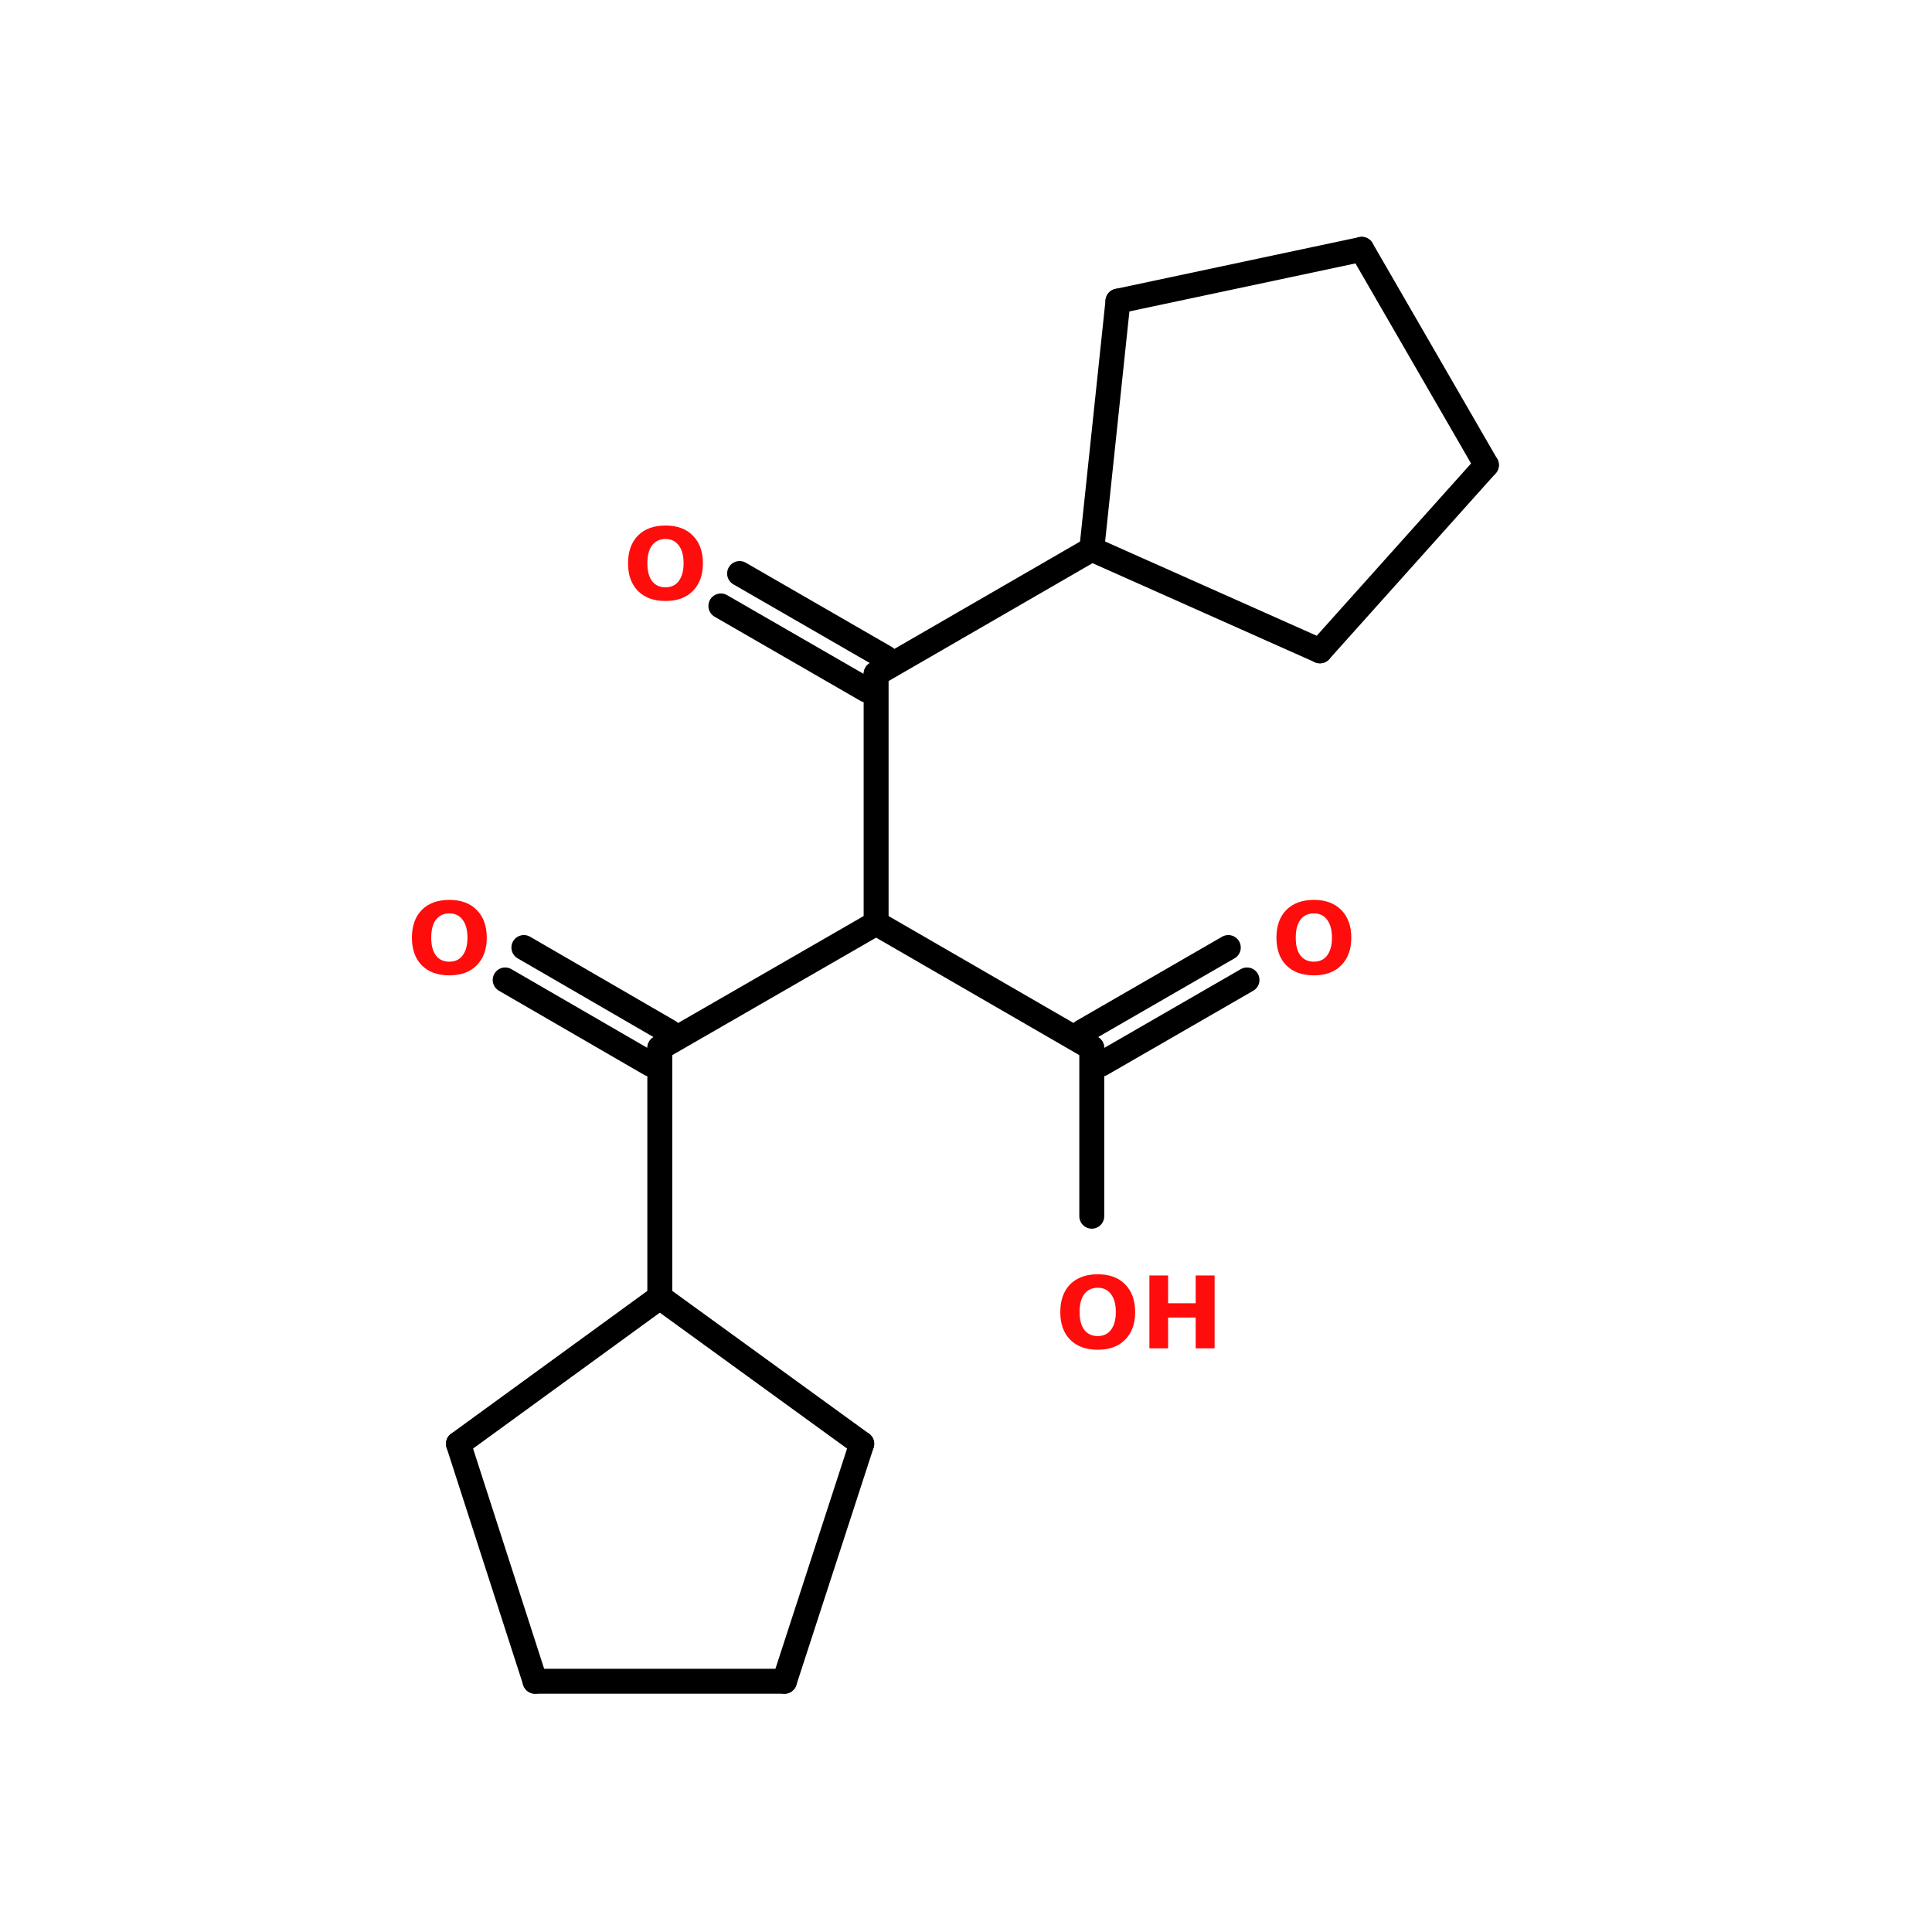 <?xml version="1.0" encoding="UTF-8"?>
<svg xmlns="http://www.w3.org/2000/svg" xmlns:xlink="http://www.w3.org/1999/xlink" width="150pt" height="150pt" viewBox="0 0 150 150" version="1.1">
<defs>
<g>
<symbol overflow="visible" id="glyph0-0">
<path style="stroke:none;" d="M 0.391 1.375 L 0.391 -5.469 L 4.266 -5.469 L 4.266 1.375 Z M 0.828 0.938 L 3.828 0.938 L 3.828 -5.031 L 0.828 -5.031 Z M 0.828 0.938 "/>
</symbol>
<symbol overflow="visible" id="glyph0-1">
<path style="stroke:none;" d="M 3.297 -4.703 C 2.848 -4.703 2.5 -4.535 2.25 -4.203 C 2.008 -3.879 1.891 -3.414 1.891 -2.812 C 1.891 -2.227 2.008 -1.77 2.25 -1.438 C 2.5 -1.113 2.848 -0.953 3.297 -0.953 C 3.742 -0.953 4.086 -1.113 4.328 -1.438 C 4.578 -1.77 4.703 -2.227 4.703 -2.812 C 4.703 -3.414 4.578 -3.879 4.328 -4.203 C 4.086 -4.535 3.742 -4.703 3.297 -4.703 Z M 3.297 -5.75 C 4.203 -5.75 4.91 -5.488 5.422 -4.969 C 5.941 -4.445 6.203 -3.727 6.203 -2.812 C 6.203 -1.906 5.941 -1.191 5.422 -0.672 C 4.91 -0.148 4.203 0.109 3.297 0.109 C 2.391 0.109 1.676 -0.148 1.156 -0.672 C 0.645 -1.191 0.391 -1.906 0.391 -2.812 C 0.391 -3.727 0.645 -4.445 1.156 -4.969 C 1.676 -5.488 2.391 -5.75 3.297 -5.75 Z M 3.297 -5.75 "/>
</symbol>
<symbol overflow="visible" id="glyph0-2">
<path style="stroke:none;" d="M 0.719 -5.656 L 2.172 -5.656 L 2.172 -3.5 L 4.312 -3.5 L 4.312 -5.656 L 5.781 -5.656 L 5.781 0 L 4.312 0 L 4.312 -2.391 L 2.172 -2.391 L 2.172 0 L 0.719 0 Z M 0.719 -5.656 "/>
</symbol>
</g>
</defs>
<g id="surface1">
<path style="fill:none;stroke-width:4;stroke-linecap:round;stroke-linejoin:miter;stroke:rgb(0%,0%,0%);stroke-opacity:1;stroke-miterlimit:4;" d="M 74.604 208.096 L 74.604 168.1 " transform="matrix(0.484,0,0,0.484,15.119,0)"/>
<path style="fill-rule:nonzero;fill:rgb(0%,0%,0%);fill-opacity:1;stroke-width:4;stroke-linecap:round;stroke-linejoin:miter;stroke:rgb(0%,0%,0%);stroke-opacity:1;stroke-miterlimit:4;" d="M 73.104 170.696 L 49.799 157.197 " transform="matrix(0.484,0,0,0.484,15.119,0)"/>
<path style="fill-rule:nonzero;fill:rgb(0%,0%,0%);fill-opacity:1;stroke-width:4;stroke-linecap:round;stroke-linejoin:miter;stroke:rgb(0%,0%,0%);stroke-opacity:1;stroke-miterlimit:4;" d="M 76.104 165.503 L 52.799 151.996 " transform="matrix(0.484,0,0,0.484,15.119,0)"/>
<path style="fill-rule:nonzero;fill:rgb(0%,0%,0%);fill-opacity:1;stroke-width:4;stroke-linecap:round;stroke-linejoin:miter;stroke:rgb(0%,0%,0%);stroke-opacity:1;stroke-miterlimit:4;" d="M 74.604 168.1 L 109.303 148.101 " transform="matrix(0.484,0,0,0.484,15.119,0)"/>
<path style="fill:none;stroke-width:4;stroke-linecap:round;stroke-linejoin:miter;stroke:rgb(0%,0%,0%);stroke-opacity:1;stroke-miterlimit:4;" d="M 109.303 148.101 L 109.303 108.096 " transform="matrix(0.484,0,0,0.484,15.119,0)"/>
<path style="fill-rule:nonzero;fill:rgb(0%,0%,0%);fill-opacity:1;stroke-width:4;stroke-linecap:round;stroke-linejoin:miter;stroke:rgb(0%,0%,0%);stroke-opacity:1;stroke-miterlimit:4;" d="M 107.803 110.701 L 84.401 97.202 " transform="matrix(0.484,0,0,0.484,15.119,0)"/>
<path style="fill-rule:nonzero;fill:rgb(0%,0%,0%);fill-opacity:1;stroke-width:4;stroke-linecap:round;stroke-linejoin:miter;stroke:rgb(0%,0%,0%);stroke-opacity:1;stroke-miterlimit:4;" d="M 110.802 105.5 L 87.401 92.001 " transform="matrix(0.484,0,0,0.484,15.119,0)"/>
<path style="fill-rule:nonzero;fill:rgb(0%,0%,0%);fill-opacity:1;stroke-width:4;stroke-linecap:round;stroke-linejoin:miter;stroke:rgb(0%,0%,0%);stroke-opacity:1;stroke-miterlimit:4;" d="M 109.303 108.096 L 143.897 88.098 " transform="matrix(0.484,0,0,0.484,15.119,0)"/>
<path style="fill-rule:nonzero;fill:rgb(0%,0%,0%);fill-opacity:1;stroke-width:4;stroke-linecap:round;stroke-linejoin:miter;stroke:rgb(0%,0%,0%);stroke-opacity:1;stroke-miterlimit:4;" d="M 109.303 148.101 L 143.897 168.1 " transform="matrix(0.484,0,0,0.484,15.119,0)"/>
<path style="fill-rule:nonzero;fill:rgb(0%,0%,0%);fill-opacity:1;stroke-width:4;stroke-linecap:round;stroke-linejoin:miter;stroke:rgb(0%,0%,0%);stroke-opacity:1;stroke-miterlimit:4;" d="M 142.397 165.503 L 165.798 151.996 " transform="matrix(0.484,0,0,0.484,15.119,0)"/>
<path style="fill-rule:nonzero;fill:rgb(0%,0%,0%);fill-opacity:1;stroke-width:4;stroke-linecap:round;stroke-linejoin:miter;stroke:rgb(0%,0%,0%);stroke-opacity:1;stroke-miterlimit:4;" d="M 145.397 170.696 L 168.798 157.197 " transform="matrix(0.484,0,0,0.484,15.119,0)"/>
<path style="fill:none;stroke-width:4;stroke-linecap:round;stroke-linejoin:miter;stroke:rgb(0%,0%,0%);stroke-opacity:1;stroke-miterlimit:4;" d="M 143.897 168.1 L 143.897 195.098 " transform="matrix(0.484,0,0,0.484,15.119,0)"/>
<path style="fill:none;stroke-width:4;stroke-linecap:round;stroke-linejoin:miter;stroke:rgb(0%,0%,0%);stroke-opacity:1;stroke-miterlimit:4;" d="M 54.597 269.696 L 94.602 269.696 " transform="matrix(0.484,0,0,0.484,15.119,0)"/>
<path style="fill-rule:nonzero;fill:rgb(0%,0%,0%);fill-opacity:1;stroke-width:4;stroke-linecap:round;stroke-linejoin:miter;stroke:rgb(0%,0%,0%);stroke-opacity:1;stroke-miterlimit:4;" d="M 94.602 269.696 L 106.996 231.603 " transform="matrix(0.484,0,0,0.484,15.119,0)"/>
<path style="fill-rule:nonzero;fill:rgb(0%,0%,0%);fill-opacity:1;stroke-width:4;stroke-linecap:round;stroke-linejoin:miter;stroke:rgb(0%,0%,0%);stroke-opacity:1;stroke-miterlimit:4;" d="M 106.996 231.603 L 74.604 208.096 " transform="matrix(0.484,0,0,0.484,15.119,0)"/>
<path style="fill-rule:nonzero;fill:rgb(0%,0%,0%);fill-opacity:1;stroke-width:4;stroke-linecap:round;stroke-linejoin:miter;stroke:rgb(0%,0%,0%);stroke-opacity:1;stroke-miterlimit:4;" d="M 74.604 208.096 L 42.3 231.603 " transform="matrix(0.484,0,0,0.484,15.119,0)"/>
<path style="fill-rule:nonzero;fill:rgb(0%,0%,0%);fill-opacity:1;stroke-width:4;stroke-linecap:round;stroke-linejoin:miter;stroke:rgb(0%,0%,0%);stroke-opacity:1;stroke-miterlimit:4;" d="M 42.3 231.603 L 54.597 269.696 " transform="matrix(0.484,0,0,0.484,15.119,0)"/>
<path style="fill-rule:nonzero;fill:rgb(0%,0%,0%);fill-opacity:1;stroke-width:4;stroke-linecap:round;stroke-linejoin:miter;stroke:rgb(0%,0%,0%);stroke-opacity:1;stroke-miterlimit:4;" d="M 148.098 48.303 L 143.897 88.098 " transform="matrix(0.484,0,0,0.484,15.119,0)"/>
<path style="fill-rule:nonzero;fill:rgb(0%,0%,0%);fill-opacity:1;stroke-width:4;stroke-linecap:round;stroke-linejoin:miter;stroke:rgb(0%,0%,0%);stroke-opacity:1;stroke-miterlimit:4;" d="M 143.897 88.098 L 180.499 104.403 " transform="matrix(0.484,0,0,0.484,15.119,0)"/>
<path style="fill-rule:nonzero;fill:rgb(0%,0%,0%);fill-opacity:1;stroke-width:4;stroke-linecap:round;stroke-linejoin:miter;stroke:rgb(0%,0%,0%);stroke-opacity:1;stroke-miterlimit:4;" d="M 180.499 104.403 L 207.198 74.599 " transform="matrix(0.484,0,0,0.484,15.119,0)"/>
<path style="fill-rule:nonzero;fill:rgb(0%,0%,0%);fill-opacity:1;stroke-width:4;stroke-linecap:round;stroke-linejoin:miter;stroke:rgb(0%,0%,0%);stroke-opacity:1;stroke-miterlimit:4;" d="M 207.198 74.599 L 187.2 39.997 " transform="matrix(0.484,0,0,0.484,15.119,0)"/>
<path style="fill-rule:nonzero;fill:rgb(0%,0%,0%);fill-opacity:1;stroke-width:4;stroke-linecap:round;stroke-linejoin:miter;stroke:rgb(0%,0%,0%);stroke-opacity:1;stroke-miterlimit:4;" d="M 187.2 39.997 L 148.098 48.303 " transform="matrix(0.484,0,0,0.484,15.119,0)"/>
<g style="fill:rgb(100%,4.706%,4.706%);fill-opacity:1;">
  <use xlink:href="#glyph0-1" x="48.371" y="46.551"/>
</g>
<g style="fill:rgb(100%,4.706%,4.706%);fill-opacity:1;">
  <use xlink:href="#glyph0-1" x="81.93" y="104.684"/>
</g>
<g style="fill:rgb(100%,4.706%,4.706%);fill-opacity:1;">
  <use xlink:href="#glyph0-2" x="88.52" y="104.684"/>
</g>
<g style="fill:rgb(100%,4.706%,4.706%);fill-opacity:1;">
  <use xlink:href="#glyph0-1" x="98.711" y="75.617"/>
</g>
<g style="fill:rgb(100%,4.706%,4.706%);fill-opacity:1;">
  <use xlink:href="#glyph0-1" x="31.59" y="75.617"/>
</g>
</g>
</svg>
